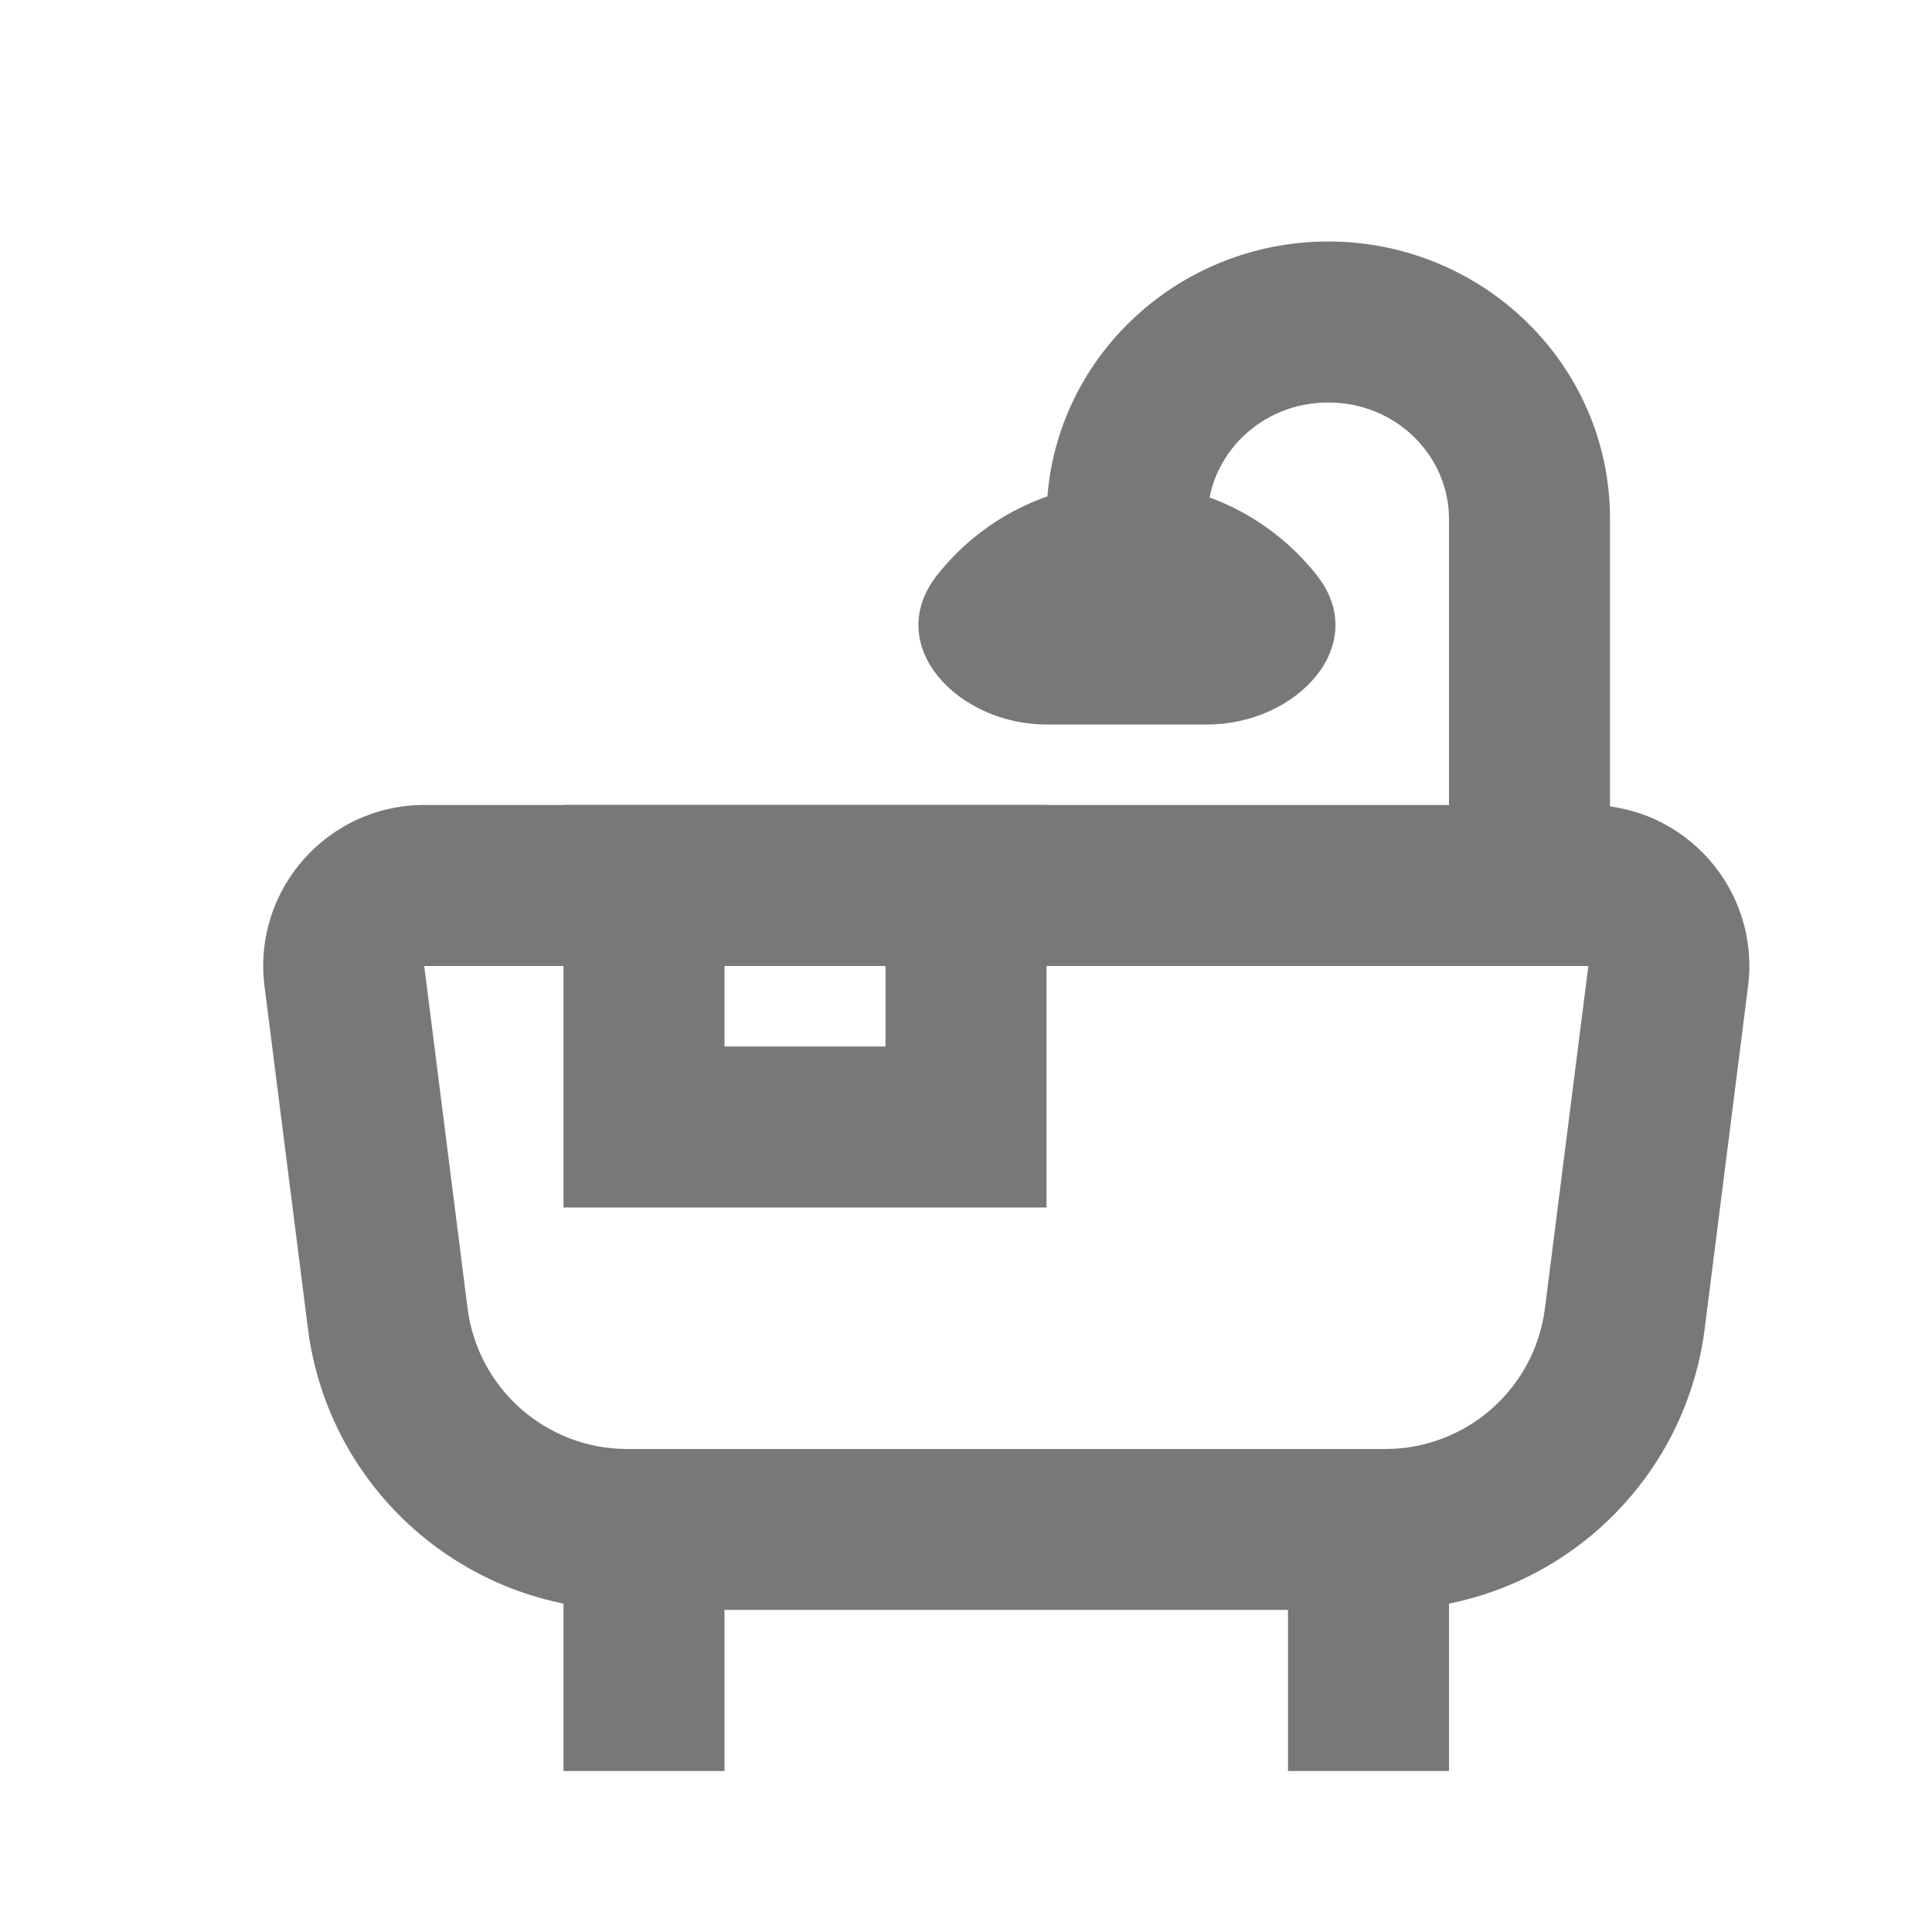 <svg xmlns:xlink="http://www.w3.org/1999/xlink" xmlns="http://www.w3.org/2000/svg" width="24" height="24"><defs><symbol viewBox="0 0 24 24" id="icon-fat-7806"><path clip-rule="evenodd" d="m16.462 2h-14.461l.538 4.251c.127.999.977 1.749 1.984 1.749h9.416c1.007 0 1.858-.749 1.984-1.749zm-14.461-2c-1.204 0-2.135 1.057-1.984 2.251l.539 4.251c.253 1.999 1.954 3.497 3.968 3.497h9.416c2.015 0 3.715-1.499 3.968-3.497l.538-4.251c.151-1.195-.78-2.251-1.984-2.251z" fill-rule="evenodd" transform="translate(3.269 10)"></path><path d="m0 0h2v3h-2z" transform="translate(7 19)"></path><path d="m0 0h2v3h-2z" transform="translate(16 19)"></path><g clip-rule="evenodd" fill-rule="evenodd"><path d="m3.5 2c-.849 0-1.5.668-1.5 1.445h-2c0-1.924 1.588-3.445 3.5-3.445s3.5 1.522 3.5 3.445v4.555h-2v-4.555c0-.778-.651-1.445-1.5-1.445z" transform="translate(13 3)"></path><path d="m.232 1.145c.549-.697 1.401-1.145 2.358-1.145.957 0 1.808.448 2.358 1.145.684.868-.253 1.855-1.358 1.855h-2c-1.105 0-2.041-.987-1.358-1.855z" transform="translate(11.409 6)"></path><path d="m4 2h-2v1h2zm-4-2v5h6v-5z" transform="translate(7 10)"></path></g></symbol></defs><use href="#icon-fat-7806" fill="#797878"></use></svg>